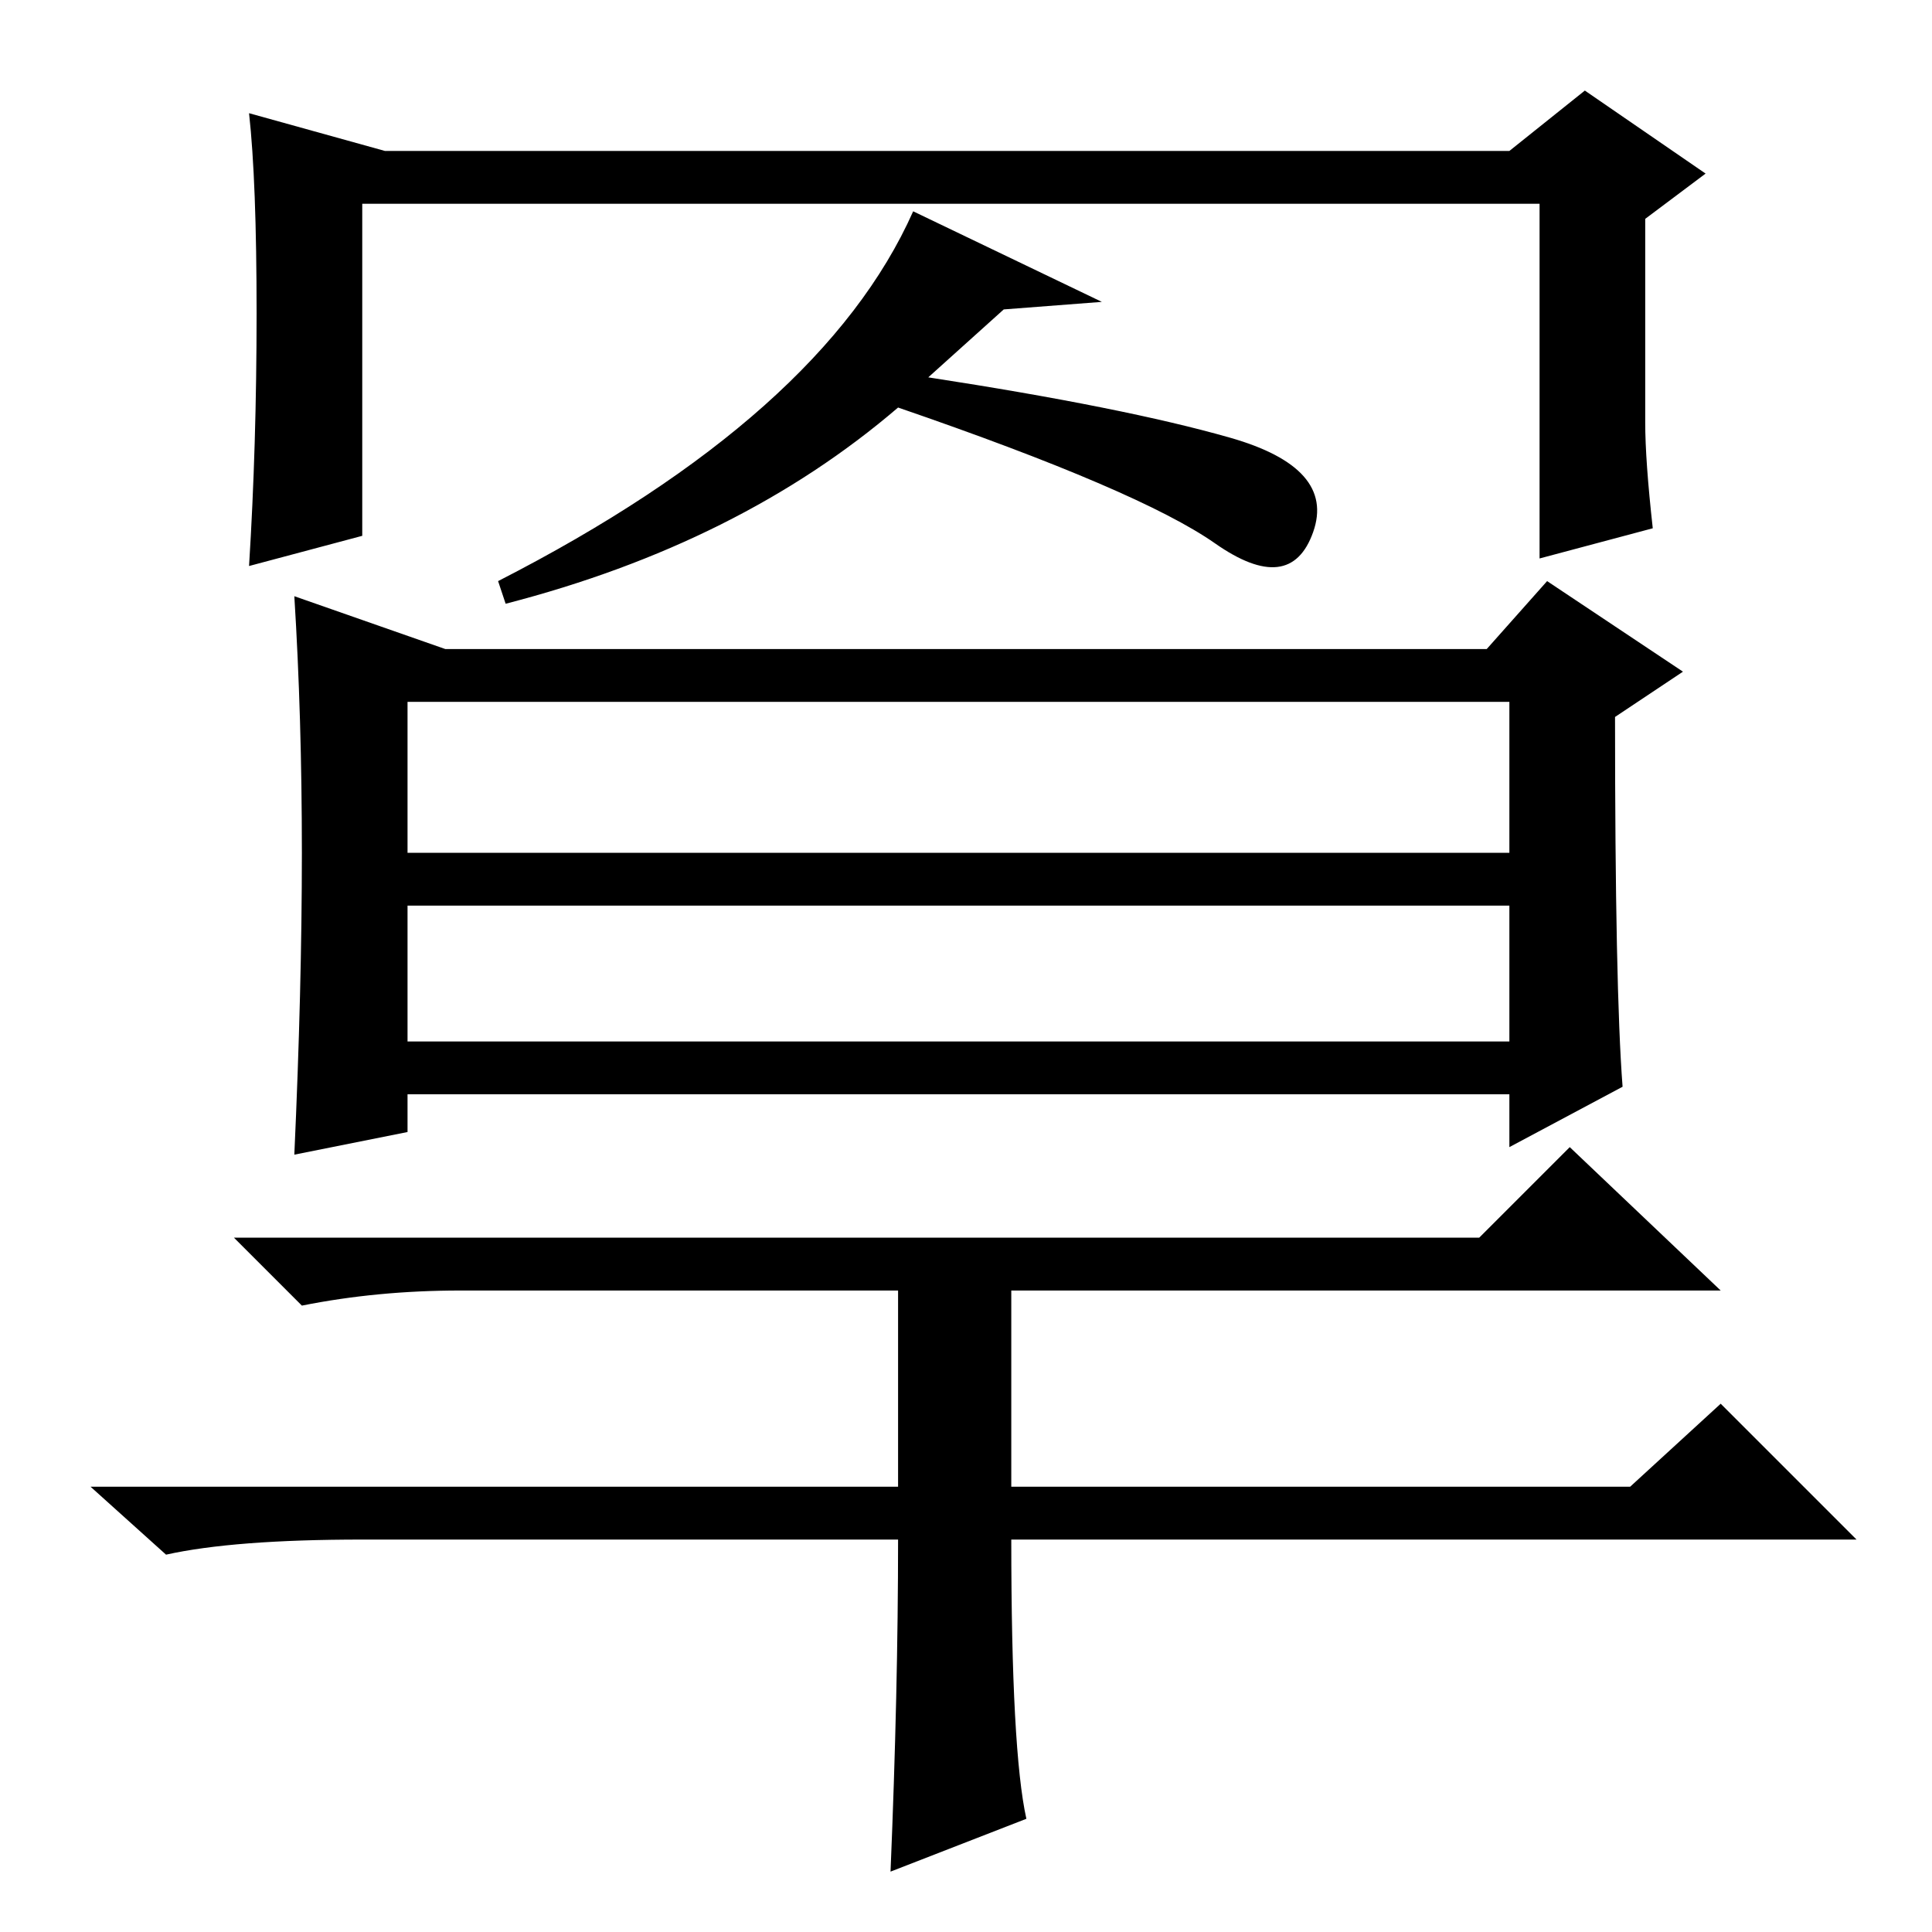 <?xml version="1.0" standalone="no"?>
<!DOCTYPE svg PUBLIC "-//W3C//DTD SVG 1.1//EN" "http://www.w3.org/Graphics/SVG/1.1/DTD/svg11.dtd" >
<svg xmlns="http://www.w3.org/2000/svg" xmlns:xlink="http://www.w3.org/1999/xlink" version="1.1" viewBox="0 -36 256 256">
  <g transform="matrix(1 0 0 -1 0 220)">
   <path fill="currentColor"
d="M33 241l18 -5h149l10 8l16 -11l-8 -6v-27q0 -5 1 -14l-15 -4v47h-156v-44l-15 -4q1 16 1 33.5t-1 26.5zM67 176l-1 3q43 22 55 49l25 -12l-13 -1l-10 -9q26 -4 40 -8t11 -12.5t-13 -1.5t-42 18q-21 -18 -52 -26zM54 143h146v20h-146v-20zM54 118h146v18h-146v-18zM40 143
q0 18 -1 34l20 -7h138l8 9l18 -12l-9 -6q0 -36 1 -49l-15 -8v7h-146v-5l-15 -3q1 22 1 40zM136 15l-18 -7q1 24 1 44h-71q-17 0 -26 -2l-10 9h107v26h-58q-11 0 -21 -2l-9 9h165l12 12l20 -19h-94v-26h82l12 11l18 -18h-112q0 -28 2 -37z" />
  </g>

</svg>
